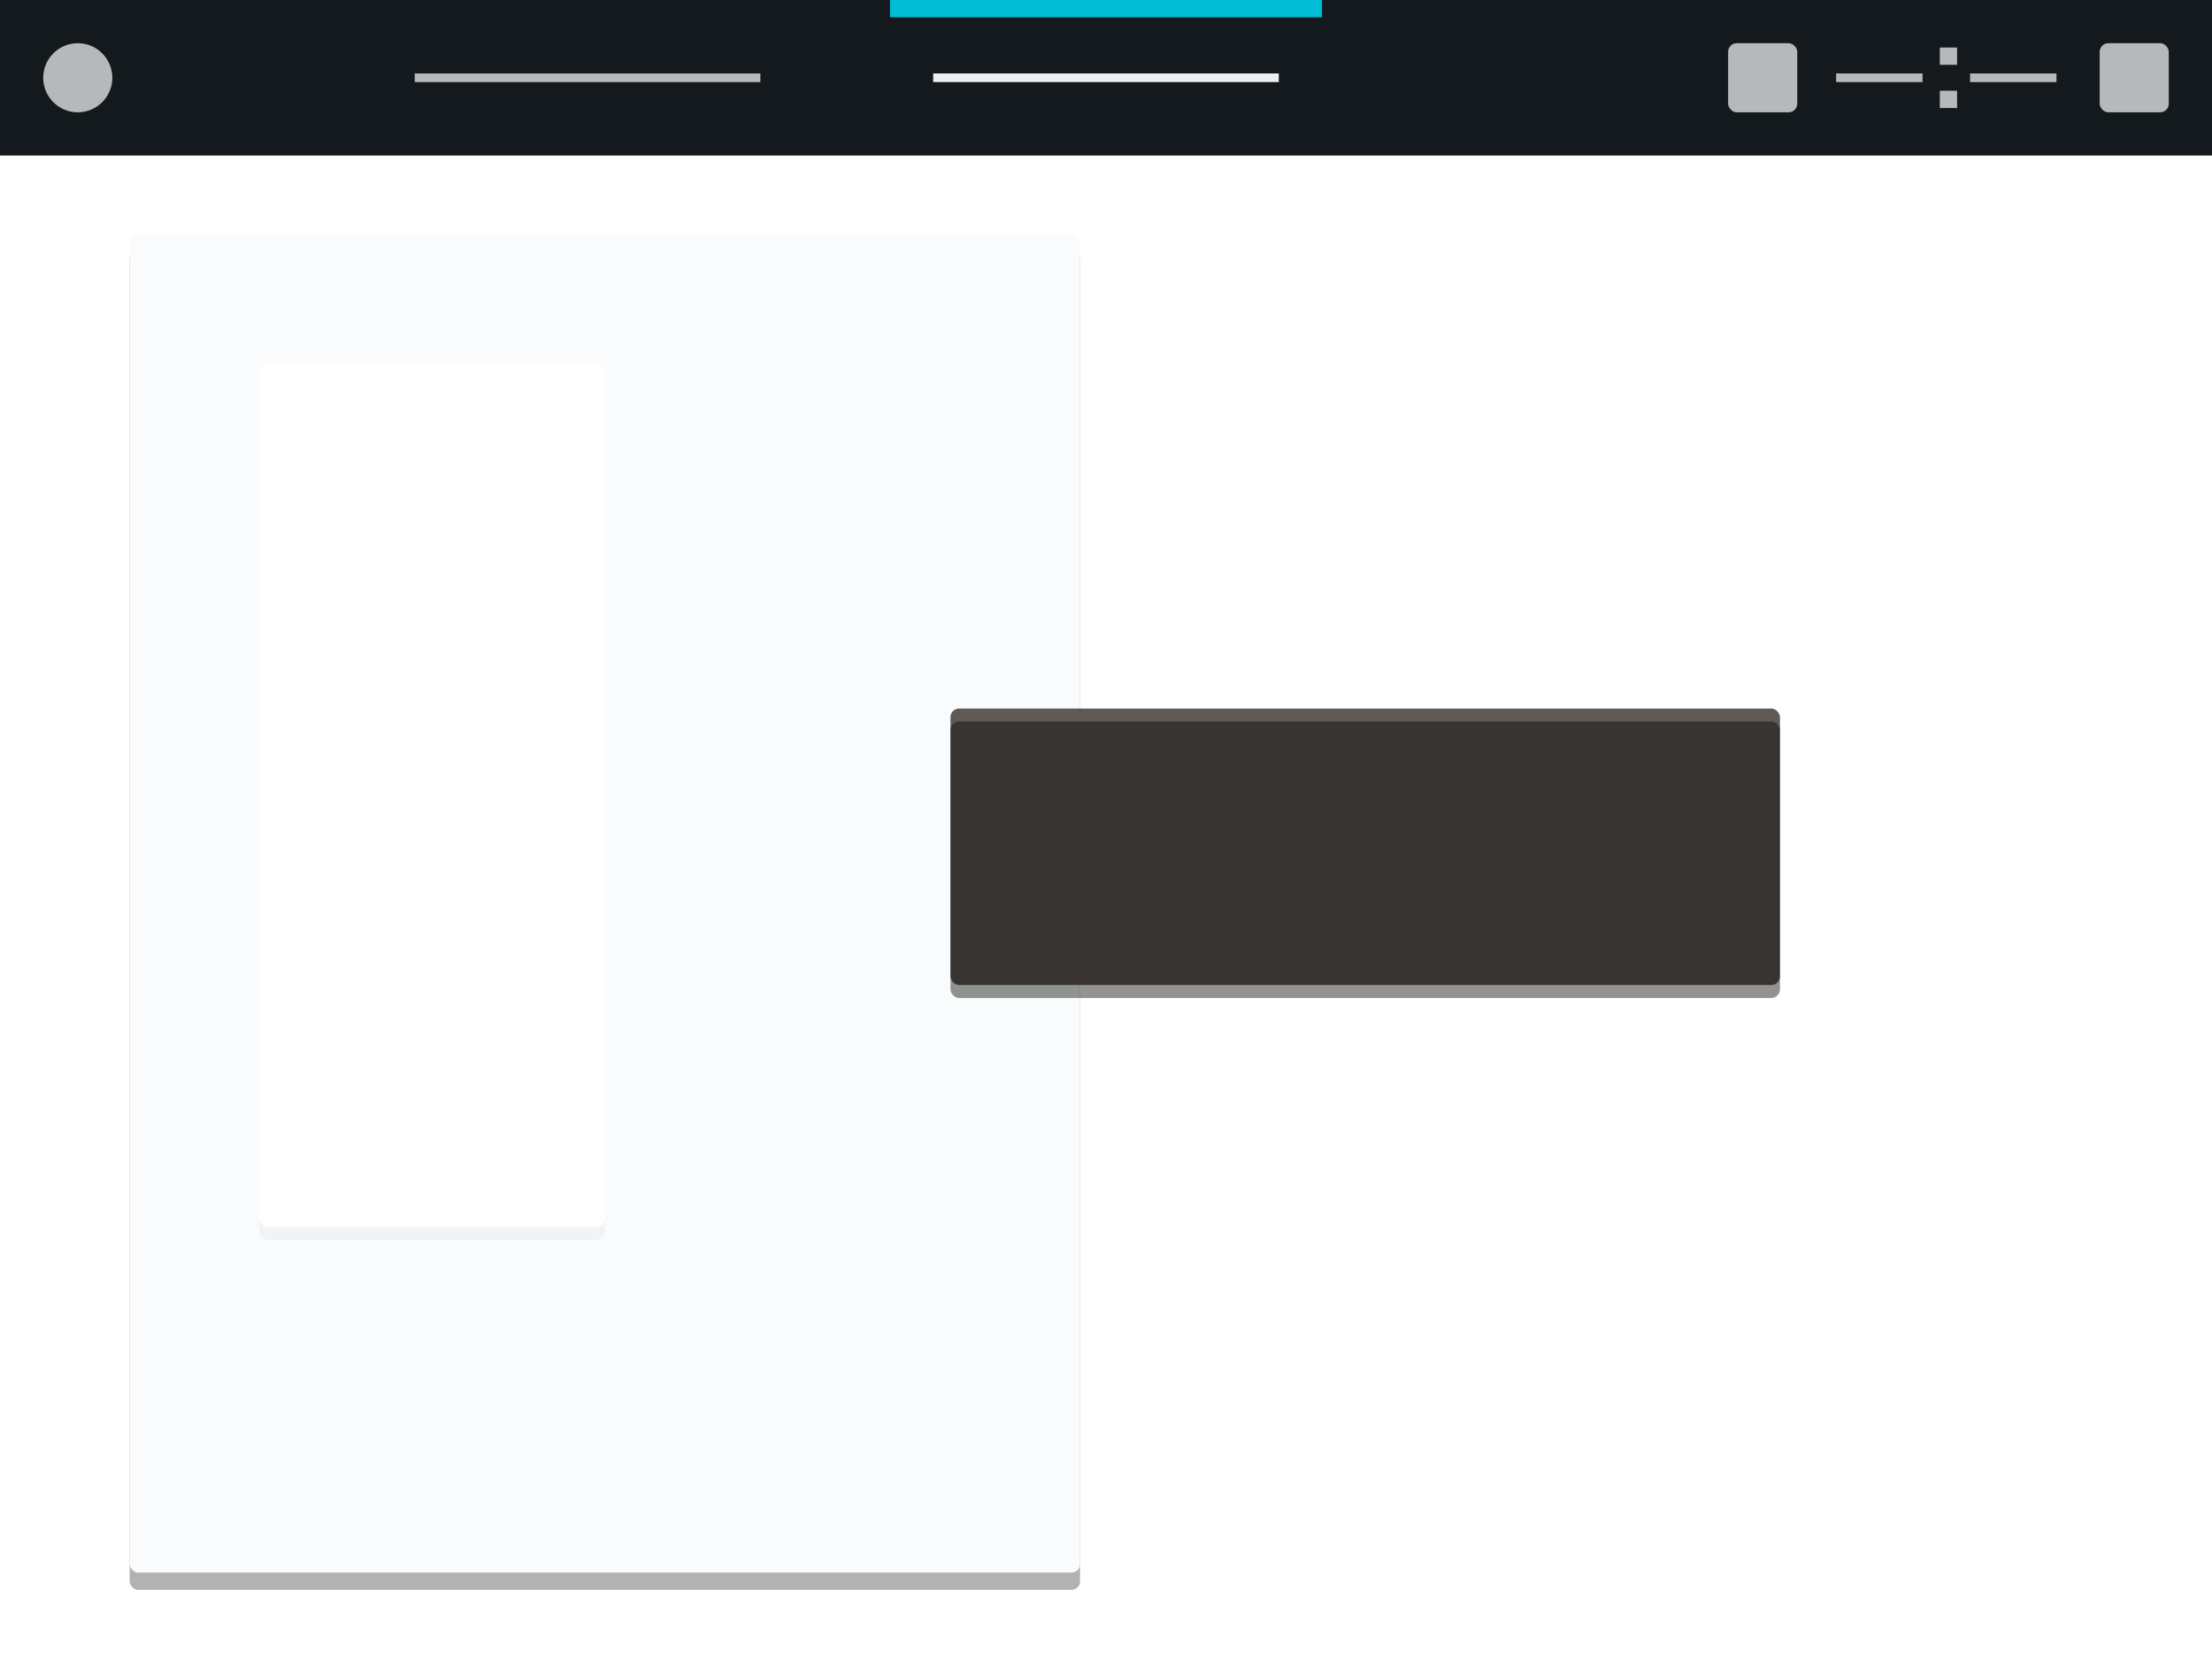 <?xml version="1.0" encoding="UTF-8" standalone="no"?>
<!-- Created with Inkscape (http://www.inkscape.org/) -->

<svg
   xmlns:dc="http://purl.org/dc/elements/1.1/"
   xmlns:cc="http://creativecommons.org/ns#"
   xmlns:rdf="http://www.w3.org/1999/02/22-rdf-syntax-ns#"
   xmlns:svg="http://www.w3.org/2000/svg"
   xmlns="http://www.w3.org/2000/svg"
   xmlns:sodipodi="http://sodipodi.sourceforge.net/DTD/sodipodi-0.dtd"
   xmlns:inkscape="http://www.inkscape.org/namespaces/inkscape"
   width="512"
   height="384"
   viewBox="0 0 512 384"
   id="svg2"
   version="1.1"
   inkscape:version="0.91 r13725"
   sodipodi:docname="thumbnail-shell.svg">
  <defs
     id="defs4">
    <filter
       inkscape:collect="always"
       style="color-interpolation-filters:sRGB"
       id="filter4192"
       x="-0.058"
       width="1.116"
       y="-0.041"
       height="1.082">
      <feGaussianBlur
         inkscape:collect="always"
         stdDeviation="5.3"
         id="feGaussianBlur4194" />
    </filter>
    <filter
       inkscape:collect="always"
       style="color-interpolation-filters:sRGB"
       id="filter4215"
       x="-0.084"
       width="1.168"
       y="-0.034"
       height="1.067">
      <feGaussianBlur
         inkscape:collect="always"
         stdDeviation="2.8"
         id="feGaussianBlur4217" />
    </filter>
    <filter
       inkscape:collect="always"
       style="color-interpolation-filters:sRGB"
       id="filter4244"
       x="-0.072"
       width="1.144"
       y="-0.216"
       height="1.432">
      <feGaussianBlur
         inkscape:collect="always"
         stdDeviation="5.76"
         id="feGaussianBlur4246" />
    </filter>
  </defs>
  <sodipodi:namedview
     id="base"
     pagecolor="#ffffff"
     bordercolor="#666666"
     borderopacity="1.0"
     inkscape:pageopacity="0.0"
     inkscape:pageshadow="2"
     inkscape:zoom="2.8"
     inkscape:cx="187.85714"
     inkscape:cy="285.51123"
     inkscape:document-units="px"
     inkscape:current-layer="layer1"
     showgrid="true"
     units="px"
     inkscape:window-width="1920"
     inkscape:window-height="1020"
     inkscape:window-x="0"
     inkscape:window-y="32"
     inkscape:window-maximized="1">
    <inkscape:grid
       type="xygrid"
       id="grid4136" />
  </sodipodi:namedview>
  <g
     inkscape:label="Layer 1"
     inkscape:groupmode="layer"
     id="layer1"
     transform="translate(0,-668.362)">
    <rect
       style="opacity:0.55;fill:#000000;fill-opacity:1;fill-rule:nonzero;stroke:none;stroke-width:1;stroke-miterlimit:4;stroke-dasharray:none;stroke-opacity:0.3;filter:url(#filter4192)"
       id="rect4165-3"
       width="220"
       height="310"
       x="30"
       y="726.362"
       rx="2"
       ry="2" />
    <rect
       style="opacity:1;fill:#13191c;fill-opacity:1;fill-rule:nonzero;stroke:none;stroke-width:1;stroke-miterlimit:4;stroke-dasharray:none;stroke-opacity:0.3"
       id="rect4140"
       width="512"
       height="36"
       x="0"
       y="668.362" />
    <rect
       style="opacity:1;fill:#fafbfc;fill-opacity:1;fill-rule:nonzero;stroke:none;stroke-width:1;stroke-miterlimit:4;stroke-dasharray:none;stroke-opacity:0.3"
       id="rect4165"
       width="220"
       height="310"
       x="30"
       y="722.362"
       rx="2"
       ry="2" />
    <rect
       style="opacity:0.18;fill:#000000;fill-opacity:1;fill-rule:nonzero;stroke:none;stroke-width:1;stroke-miterlimit:4;stroke-dasharray:none;stroke-opacity:0.3;filter:url(#filter4215)"
       id="rect4167-6"
       width="80"
       height="200"
       x="60"
       y="755.362"
       rx="2"
       ry="2" />
    <rect
       style="opacity:1;fill:#ffffff;fill-opacity:1;fill-rule:nonzero;stroke:none;stroke-width:1;stroke-miterlimit:4;stroke-dasharray:none;stroke-opacity:0.3"
       id="rect4167"
       width="80"
       height="200"
       x="60"
       y="752.362"
       rx="2"
       ry="2" />
    <rect
       style="opacity:0.9;fill:#4E4844;fill-opacity:1;fill-rule:nonzero;stroke:none;stroke-width:1;stroke-miterlimit:4;stroke-dasharray:none;stroke-opacity:0.3"
       id="rect4219"
       width="192"
       height="64"
       x="220"
       y="832.362"
       rx="2"
       ry="2" />
    <rect
       style="opacity:0.65;fill:#000000;fill-opacity:1;fill-rule:nonzero;stroke:none;stroke-width:1;stroke-miterlimit:4;stroke-dasharray:none;stroke-opacity:0.3;filter:url(#filter4244)"
       id="rect4219-7"
       width="192"
       height="64"
       x="220"
       y="835.362"
       rx="2"
       ry="2" />
    <rect
       style="opacity:1;fill:#00bcd4;fill-opacity:1;fill-rule:nonzero;stroke:none;stroke-width:1;stroke-miterlimit:4;stroke-dasharray:none;stroke-opacity:0.3"
       id="rect4248-3"
       width="100"
       height="4"
       x="206"
       y="668.362" />
    <rect
       style="opacity:1;fill:#eceff1;fill-opacity:1;fill-rule:nonzero;stroke:none;stroke-width:1;stroke-miterlimit:4;stroke-dasharray:none;stroke-opacity:0.3"
       id="rect4271"
       width="80"
       height="2"
       x="216"
       y="685.362" />
    <rect
       style="opacity:1;fill:#eceff1;fill-opacity:0.75;fill-rule:nonzero;stroke:none;stroke-width:1;stroke-miterlimit:4;stroke-dasharray:none;stroke-opacity:0.3"
       id="rect4271-5"
       width="80"
       height="2"
       x="96"
       y="685.362" />
    <circle
       style="opacity:1;fill:#eceff1;fill-opacity:0.75;fill-rule:nonzero;stroke:none;stroke-width:1;stroke-miterlimit:4;stroke-dasharray:none;stroke-opacity:0.3"
       id="path4288"
       cx="18"
       cy="686.362"
       r="8" />
    <rect
       style="opacity:1;fill:#eceff1;fill-opacity:0.75;fill-rule:nonzero;stroke:none;stroke-width:1;stroke-miterlimit:4;stroke-dasharray:none;stroke-opacity:0.3"
       id="rect4290"
       width="16"
       height="16"
       x="400"
       y="678.362"
       rx="2"
       ry="2" />
    <rect
       style="opacity:1;fill:#eceff1;fill-opacity:0.75;fill-rule:nonzero;stroke:none;stroke-width:1;stroke-miterlimit:4;stroke-dasharray:none;stroke-opacity:0.3"
       id="rect4290-6"
       width="16"
       height="16"
       x="486"
       y="678.362"
       rx="2"
       ry="2" />
    <g
       id="g4345"
       transform="translate(-4,0)">
      <rect
         y="685.362"
         x="429"
         height="2"
         width="20"
         id="rect4307"
         style="opacity:1;fill:#eceff1;fill-opacity:0.75;fill-rule:nonzero;stroke:none;stroke-width:1;stroke-miterlimit:4;stroke-dasharray:none;stroke-opacity:0.3" />
      <g
         transform="translate(-2,4)"
         id="g4326">
        <rect
           style="opacity:1;fill:#eceff1;fill-opacity:0.75;fill-rule:nonzero;stroke:none;stroke-width:1;stroke-miterlimit:4;stroke-dasharray:none;stroke-opacity:0.3"
           id="rect4309"
           width="4"
           height="4"
           x="455"
           y="675.362" />
        <rect
           style="opacity:1;fill:#eceff1;fill-opacity:0.75;fill-rule:nonzero;stroke:none;stroke-width:1;stroke-miterlimit:4;stroke-dasharray:none;stroke-opacity:0.3"
           id="rect4309-2"
           width="4"
           height="4"
           x="455"
           y="685.362" />
      </g>
      <rect
         y="685.362"
         x="460"
         height="2"
         width="20"
         id="rect4307-9"
         style="opacity:1;fill:#eceff1;fill-opacity:0.75;fill-rule:nonzero;stroke:none;stroke-width:1;stroke-miterlimit:4;stroke-dasharray:none;stroke-opacity:0.3" />
    </g>
  </g>
</svg>

